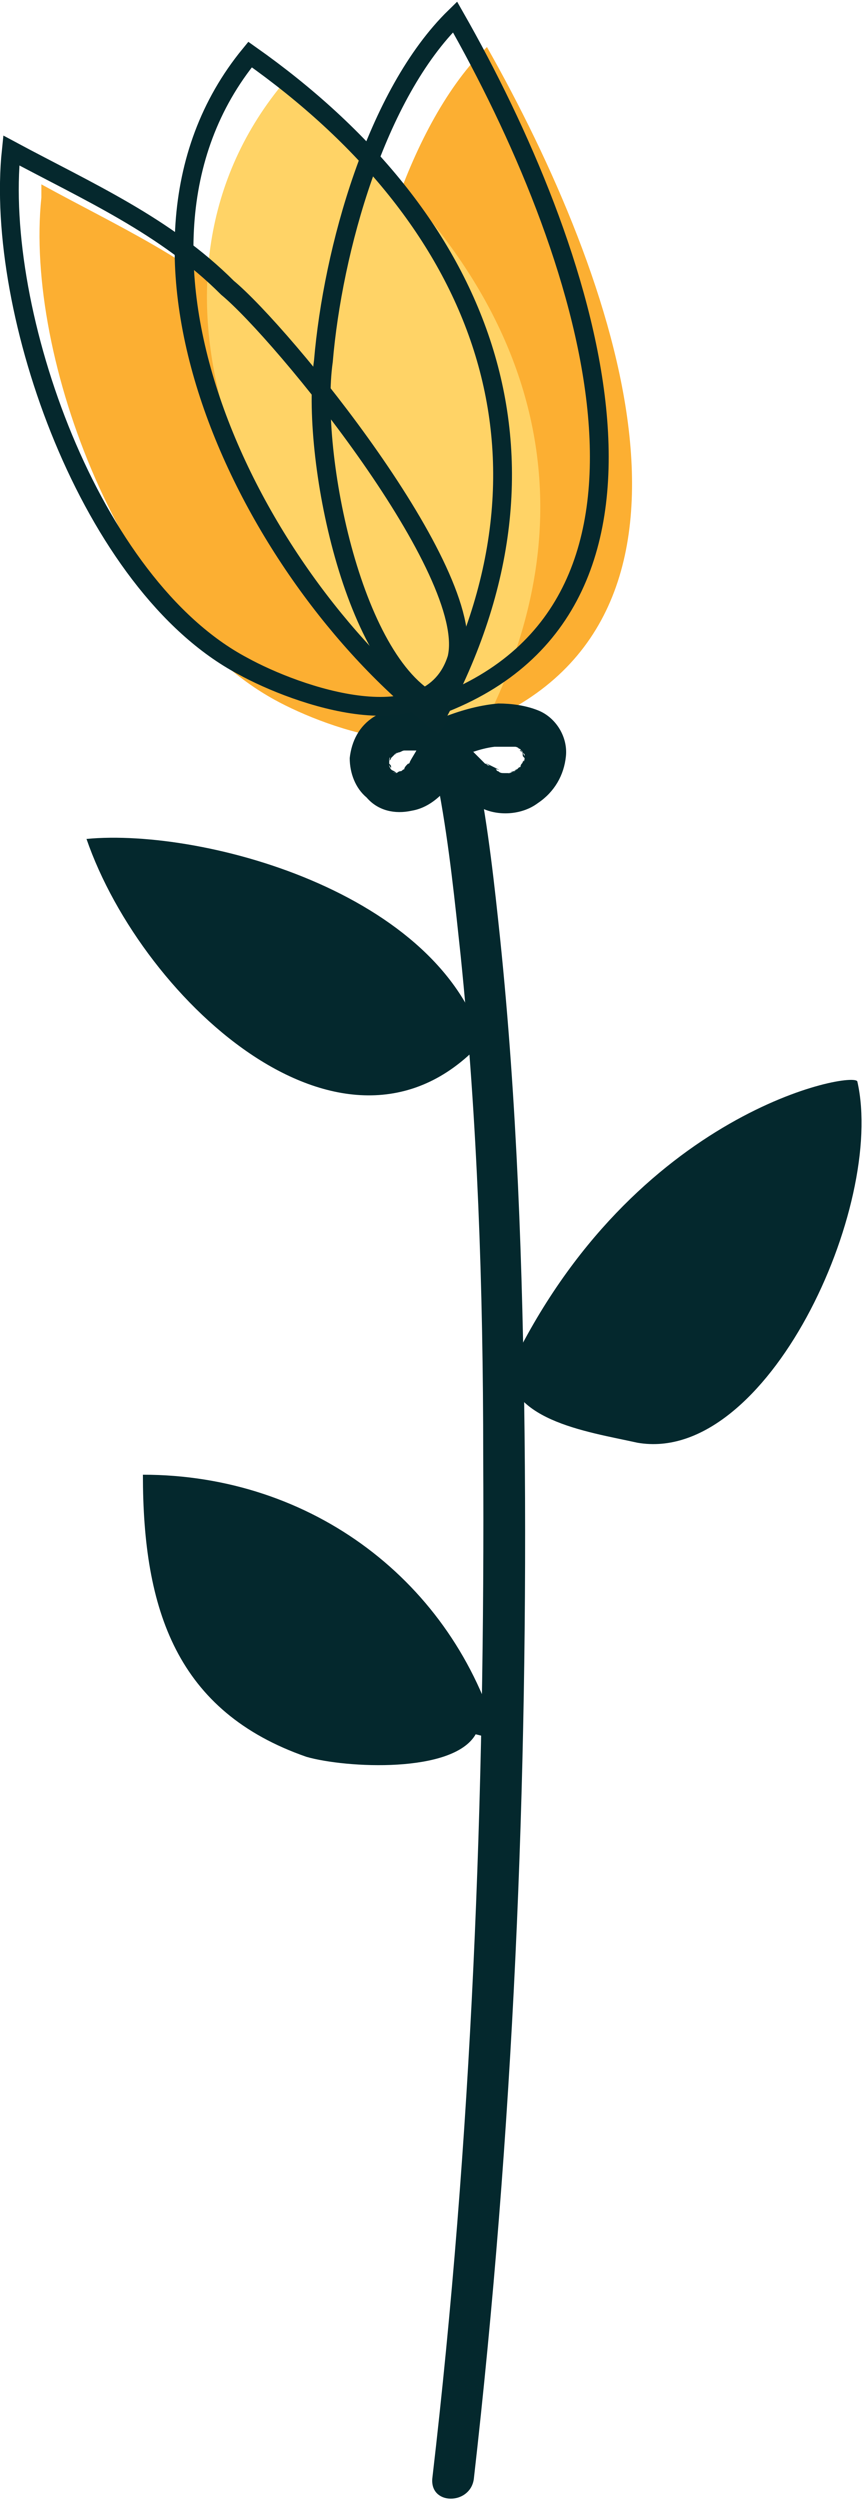<?xml version="1.0" encoding="utf-8"?>
<!-- Generator: Adobe Illustrator 19.0.0, SVG Export Plug-In . SVG Version: 6.00 Build 0)  -->
<svg version="1.1" id="Слой_1" xmlns="http://www.w3.org/2000/svg" xmlns:xlink="http://www.w3.org/1999/xlink" x="0px" y="0px"
	 viewBox="0 0 45.9 132.9" enable-background="new 0 0 45.9 132.9" xml:space="preserve">
<g id="XMLID_3986_">
	<g id="XMLID_4399_">
		<g id="XMLID_4429_">
			<path id="XMLID_4430_" fill="#04282D" d="M25.2,131.8c2.1-18.4,2.9-37.1,2.7-55.6c-0.1-8.8-0.4-17.6-1.3-26.3
				c-0.6-5.7-1.3-12-3.9-17.3c-0.6-1.3-2.6-0.2-1.9,1.1c2.5,5.2,3.1,11.5,3.7,17.1c0.9,8.8,1.2,17.7,1.2,26.6
				c0.1,18.1-0.6,36.3-2.7,54.3C22.8,133.2,25,133.2,25.2,131.8L25.2,131.8z"/>
		</g>
		<path id="XMLID_4428_" fill="#FCAF32" d="M2.2,10.5c-0.9,8.6,4.4,22.3,12.4,26.7c2.9,1.6,10,4.1,11.4-0.4
			c1.1-4.6-9.3-17.3-12.2-19.7c-3.5-3.3-7.6-5.1-11.6-7.3"/>
		<path id="XMLID_4427_" fill="#FCAF32" d="M25,36.1c-4.5-1.9-6.8-10.3-6.1-15.3c0.5-5.9,2.8-14.2,7-18.3
			c6.9,12.2,13.6,30.8-0.9,36.2"/>
		<path id="XMLID_4416_" fill="#FFD366" d="M23.1,37.9C13.1,30.4,6.3,15.1,15,4.5l0,0c12.2,8.6,17.9,21,10.3,34.9"/>
		<path id="XMLID_4415_" fill="#04282D" d="M25.9,55.1c-7.2,8.4-18.3-1.8-21.3-10.5c6.3-0.6,19.5,3,21.3,11.7"/>
		<path id="XMLID_4414_" fill="#04282D" d="M27.1,72.8C33.7,59,45.5,56.9,45.6,57.5c1.5,6.6-4.8,20.4-11.7,19.2
			c-2.7-0.6-7.2-1.2-6.9-4.5"/>
		<path id="XMLID_4413_" fill="#04282D" d="M25.3,92.2c-1.2,2.1-6.9,1.8-9,1.2c-6.9-2.4-8.7-7.8-8.7-15c9,0,16.5,5.7,18.9,14.1"/>
		<g id="XMLID_4402_">
			<path id="XMLID_4412_" fill="#04282D" d="M22.5,39.8c0.4,0.7,0.9,1.4,1.5,2c0.5,0.5,1.1,0.9,1.7,1.2c0.9,0.4,2.1,0.3,2.9-0.3
				c0.9-0.6,1.4-1.5,1.5-2.5c0.1-1-0.5-2-1.4-2.4c-0.7-0.3-1.5-0.4-2.2-0.4c-1.1,0.1-2.1,0.4-3.1,0.8c-0.3,0.1-0.5,0.2-0.7,0.5
				c-0.2,0.3-0.2,0.6-0.1,0.9c0.1,0.5,0.8,1,1.4,0.8c0.8-0.3,1.5-0.6,2.3-0.7c0.1,0,0.4-0.1,0,0c0.1,0,0.1,0,0.2,0
				c0.1,0,0.3,0,0.4,0c0.1,0,0.2,0,0.4,0c0.2,0-0.3,0-0.2,0c0,0,0.1,0,0.1,0c0.1,0,0.1,0,0.2,0c0.1,0,0.2,0.1,0.3,0.1
				c0.1,0-0.3-0.2-0.1,0c0,0,0.1,0,0.1,0.1c0,0,0.1,0,0.1,0.1c0.1,0.1-0.3-0.2-0.1-0.1c0.1,0.1,0.1,0.1,0.2,0.2
				c-0.3-0.4-0.1-0.1,0,0c0,0,0,0.1,0,0.1c-0.2-0.4-0.1-0.2-0.1-0.1c0,0.1,0,0.1,0.1,0.2c0,0.2,0-0.4,0-0.2c0,0,0,0.1,0,0.1
				c0,0.1,0,0.1,0,0.2c0,0.2,0.1-0.4,0-0.2c0,0,0,0.1,0,0.1c0,0.1,0,0.1-0.1,0.2c0,0.1-0.1,0.3,0.1-0.1c0,0,0,0.1-0.1,0.1
				c0,0.1-0.1,0.1-0.1,0.2c0,0,0,0.1-0.1,0.1c-0.1,0.2,0.2-0.3,0.1-0.1c-0.1,0.1-0.1,0.1-0.2,0.2c-0.1,0.1-0.4,0.3,0,0
				c-0.1,0-0.1,0.1-0.2,0.1c-0.1,0.1-0.5,0.2,0,0c-0.1,0-0.2,0.1-0.2,0.1c0,0-0.1,0-0.1,0c0,0,0,0-0.1,0c-0.2,0,0.3,0,0.2,0
				c-0.1,0-0.2,0-0.3,0c0,0-0.1,0-0.1,0c-0.2,0,0.4,0.1,0.1,0c-0.1,0-0.2,0-0.3-0.1c0,0-0.1,0-0.1-0.1c-0.2-0.1,0.3,0.1,0.1,0
				c-0.2-0.1-0.4-0.2-0.6-0.3c-0.2-0.1,0.3,0.2,0.1,0.1c-0.1,0-0.1-0.1-0.2-0.1c-0.1-0.1-0.2-0.2-0.3-0.3c-0.1-0.1-0.2-0.2-0.3-0.3
				c-0.1-0.1-0.2-0.3,0,0c-0.1-0.1-0.1-0.1-0.2-0.2c-0.2-0.3-0.4-0.6-0.6-1c-0.3-0.5-1-0.7-1.5-0.4C22.4,38.6,22.2,39.2,22.5,39.8
				L22.5,39.8z"/>
		</g>
		<g id="XMLID_4400_">
			<path id="XMLID_4401_" fill="#04282D" d="M22.2,39.8c-0.1,0.2-0.3,0.5-0.4,0.7c0,0.1-0.2,0.2,0,0c0,0-0.1,0.1-0.1,0.1
				c-0.1,0.1-0.2,0.2-0.2,0.3c0,0-0.1,0.1-0.1,0.1c-0.1,0.1,0.2-0.2,0.1-0.1c-0.1,0-0.1,0.1-0.2,0.1c0,0-0.1,0-0.1,0.1
				c-0.2,0.1,0.3-0.1,0.1-0.1c-0.1,0-0.2,0.1-0.2,0.1c-0.2,0.1,0.4,0,0.1,0c-0.1,0-0.1,0-0.2,0c-0.2,0,0.3,0.1,0.2,0
				c0,0-0.1,0-0.1,0c-0.1,0-0.4-0.1,0,0c-0.1-0.1-0.5-0.3-0.1,0c-0.1-0.1-0.2-0.2-0.3-0.3c0.3,0.4,0,0,0-0.1c0,0,0-0.1,0-0.1
				c-0.1-0.1,0.1,0.3,0.1,0.2c0-0.1,0-0.1-0.1-0.2c0-0.1-0.1-0.4,0,0.1c0-0.1,0-0.1,0-0.2c0-0.1,0-0.1,0-0.2c0-0.2-0.1,0.3,0,0.2
				c0,0,0-0.1,0-0.1c0-0.1,0.1-0.3,0,0.1c0-0.1,0.1-0.1,0.1-0.2c0.1-0.2-0.2,0.2,0,0c0.1-0.1,0.1-0.1,0.2-0.2c-0.3,0.3-0.1,0.1,0,0
				c0.1,0,0.1-0.1,0.2-0.1c-0.4,0.2-0.1,0,0,0c0.1,0,0.2-0.1,0.3-0.1c0.2,0-0.3,0-0.1,0c0.1,0,0.1,0,0.2,0c0.1,0,0.2,0,0.4,0
				c0.1,0,0.3,0,0.4,0c0.1,0,0.1,0,0.2,0c0.3,0-0.3,0,0,0c0.6,0.1,1.2-0.1,1.4-0.8c0.1-0.5-0.2-1.3-0.8-1.4
				c-1.1-0.2-2.3-0.2-3.3,0.4c-0.8,0.5-1.2,1.3-1.3,2.2c0,0.8,0.3,1.6,0.9,2.1c0.6,0.7,1.5,0.9,2.4,0.7c1.2-0.2,2.1-1.3,2.6-2.3
				c0.3-0.5,0.1-1.2-0.4-1.5C23.2,39.1,22.5,39.3,22.2,39.8L22.2,39.8z"/>
		</g>
	</g>
	<path id="XMLID_4077_" fill="none" stroke="#05282D" stroke-miterlimit="10" d="M0.6,8c-0.9,8.6,4.2,23.1,12.3,27.4
		c2.9,1.6,10,4.1,11.4-0.4c1.1-4.6-9.3-17.3-12.2-19.7C8.8,12,4.7,10.2,0.6,8z"/>
	<path id="XMLID_4076_" fill="none" stroke="#05282D" stroke-miterlimit="10" d="M23.3,37.5c-4.5-1.9-6.8-13.3-6.1-18.3
		c0.5-5.9,2.8-14.2,7-18.3C31.1,13,37.7,32.1,23.3,37.5"/>
	<path id="XMLID_4075_" fill="none" stroke="#05282D" stroke-miterlimit="10" d="M23.6,38.6c-10-7.5-19-25.1-10.3-35.7l0,0
		c12.2,8.6,17.5,21.2,9.9,35.2"/>
</g>
</svg>
